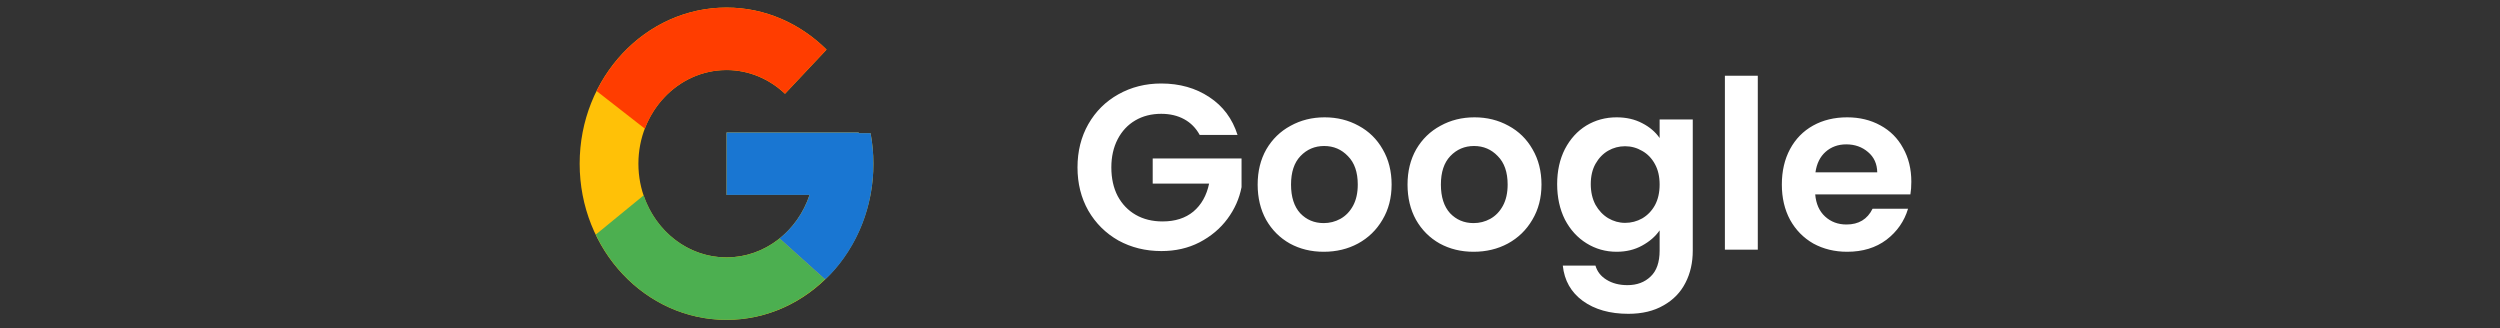 <svg width="160" height="21" viewBox="0 0 160 21" fill="none" xmlns="http://www.w3.org/2000/svg">
<rect x="0" y="0" width="160" height="21" fill="#333333" stroke="none"/>
<path d="M55.716 8.52H54.959V8.479H46.498V12.476H51.811C51.036 14.803 48.953 16.473 46.498 16.473C43.383 16.473 40.858 13.789 40.858 10.477C40.858 7.166 43.383 4.482 46.498 4.482C47.936 4.482 49.244 5.059 50.24 6L52.899 3.174C51.22 1.511 48.974 0.485 46.498 0.485C41.307 0.485 37.098 4.959 37.098 10.477C37.098 15.996 41.307 20.47 46.498 20.47C51.69 20.47 55.899 15.996 55.899 10.477C55.899 9.807 55.834 9.153 55.716 8.52Z" fill="#FFC107"/>
<path d="M46.498 20.47C48.926 20.47 51.132 19.482 52.8 17.876L49.891 15.259C48.915 16.047 47.723 16.474 46.498 16.473C44.053 16.473 41.977 14.816 41.194 12.503L38.129 15.014C39.685 18.25 42.844 20.47 46.498 20.47Z" fill="#4CAF50"/>
<path d="M55.716 8.52H54.959V8.479H46.498V12.476H51.811C51.44 13.583 50.772 14.551 49.89 15.259L49.891 15.258L52.801 17.875C52.595 18.074 55.899 15.474 55.899 10.477C55.899 9.808 55.834 9.153 55.716 8.52Z" fill="#1976D2"/>
<path d="M38.182 5.826L41.27 8.234C42.106 6.035 44.13 4.482 46.498 4.482C47.936 4.482 49.244 5.059 50.24 6L52.899 3.174C51.22 1.511 48.974 0.485 46.498 0.485C42.888 0.485 39.756 2.652 38.182 5.826Z" fill="#FF3D00"/>
<path d="M76.781 8.637C76.541 8.196 76.21 7.86 75.789 7.63C75.367 7.399 74.876 7.284 74.315 7.284C73.693 7.284 73.141 7.424 72.66 7.705C72.179 7.986 71.803 8.387 71.532 8.908C71.261 9.43 71.126 10.031 71.126 10.713C71.126 11.415 71.261 12.027 71.532 12.548C71.813 13.069 72.199 13.471 72.69 13.751C73.181 14.032 73.753 14.172 74.405 14.172C75.207 14.172 75.864 13.962 76.375 13.541C76.887 13.11 77.222 12.513 77.383 11.751H73.773V10.142H79.459V11.976C79.318 12.709 79.017 13.385 78.556 14.007C78.095 14.629 77.498 15.13 76.766 15.511C76.044 15.882 75.232 16.068 74.33 16.068C73.317 16.068 72.399 15.842 71.577 15.391C70.765 14.93 70.123 14.293 69.652 13.481C69.191 12.668 68.96 11.746 68.96 10.713C68.96 9.68 69.191 8.758 69.652 7.946C70.123 7.123 70.765 6.487 71.577 6.035C72.399 5.574 73.312 5.344 74.315 5.344C75.498 5.344 76.526 5.634 77.398 6.216C78.27 6.787 78.872 7.595 79.203 8.637H76.781ZM84.716 16.113C83.914 16.113 83.192 15.937 82.551 15.586C81.909 15.225 81.403 14.719 81.031 14.067C80.671 13.415 80.49 12.663 80.49 11.811C80.49 10.959 80.675 10.207 81.046 9.555C81.428 8.903 81.944 8.402 82.596 8.051C83.248 7.69 83.975 7.509 84.777 7.509C85.579 7.509 86.306 7.69 86.958 8.051C87.609 8.402 88.121 8.903 88.492 9.555C88.873 10.207 89.063 10.959 89.063 11.811C89.063 12.663 88.868 13.415 88.477 14.067C88.096 14.719 87.574 15.225 86.912 15.586C86.261 15.937 85.529 16.113 84.716 16.113ZM84.716 14.278C85.097 14.278 85.454 14.188 85.784 14.007C86.125 13.816 86.396 13.536 86.597 13.165C86.797 12.794 86.897 12.342 86.897 11.811C86.897 11.019 86.687 10.412 86.266 9.991C85.855 9.56 85.348 9.344 84.747 9.344C84.145 9.344 83.639 9.56 83.228 9.991C82.826 10.412 82.626 11.019 82.626 11.811C82.626 12.603 82.821 13.215 83.212 13.646C83.614 14.067 84.115 14.278 84.716 14.278ZM94.308 16.113C93.506 16.113 92.784 15.937 92.142 15.586C91.5 15.225 90.994 14.719 90.623 14.067C90.262 13.415 90.082 12.663 90.082 11.811C90.082 10.959 90.267 10.207 90.638 9.555C91.019 8.903 91.535 8.402 92.187 8.051C92.839 7.69 93.566 7.509 94.368 7.509C95.17 7.509 95.897 7.69 96.549 8.051C97.201 8.402 97.712 8.903 98.083 9.555C98.464 10.207 98.655 10.959 98.655 11.811C98.655 12.663 98.459 13.415 98.068 14.067C97.687 14.719 97.166 15.225 96.504 15.586C95.852 15.937 95.12 16.113 94.308 16.113ZM94.308 14.278C94.689 14.278 95.045 14.188 95.376 14.007C95.717 13.816 95.988 13.536 96.188 13.165C96.389 12.794 96.489 12.342 96.489 11.811C96.489 11.019 96.278 10.412 95.857 9.991C95.446 9.56 94.94 9.344 94.338 9.344C93.737 9.344 93.23 9.56 92.819 9.991C92.418 10.412 92.217 11.019 92.217 11.811C92.217 12.603 92.413 13.215 92.804 13.646C93.205 14.067 93.706 14.278 94.308 14.278ZM103.463 7.509C104.085 7.509 104.631 7.635 105.103 7.885C105.574 8.126 105.945 8.442 106.216 8.833V7.645H108.337V16.038C108.337 16.81 108.181 17.497 107.87 18.098C107.559 18.71 107.093 19.191 106.471 19.542C105.85 19.903 105.098 20.084 104.215 20.084C103.032 20.084 102.059 19.808 101.297 19.256C100.545 18.705 100.119 17.953 100.019 17H102.11C102.22 17.381 102.456 17.682 102.817 17.903C103.188 18.133 103.634 18.249 104.155 18.249C104.767 18.249 105.263 18.063 105.644 17.692C106.025 17.331 106.216 16.78 106.216 16.038V14.744C105.945 15.135 105.569 15.461 105.088 15.722C104.616 15.982 104.075 16.113 103.463 16.113C102.761 16.113 102.12 15.932 101.538 15.571C100.956 15.21 100.495 14.704 100.154 14.052C99.823 13.39 99.658 12.633 99.658 11.781C99.658 10.939 99.823 10.192 100.154 9.54C100.495 8.888 100.951 8.387 101.523 8.036C102.105 7.685 102.751 7.509 103.463 7.509ZM106.216 11.811C106.216 11.3 106.116 10.864 105.915 10.502C105.714 10.132 105.444 9.851 105.103 9.66C104.762 9.46 104.396 9.359 104.005 9.359C103.614 9.359 103.253 9.455 102.922 9.645C102.591 9.836 102.32 10.117 102.11 10.488C101.909 10.848 101.809 11.28 101.809 11.781C101.809 12.282 101.909 12.724 102.11 13.105C102.32 13.476 102.591 13.761 102.922 13.962C103.263 14.162 103.624 14.263 104.005 14.263C104.396 14.263 104.762 14.168 105.103 13.977C105.444 13.776 105.714 13.496 105.915 13.135C106.116 12.764 106.216 12.322 106.216 11.811ZM112.499 4.847V15.977H110.393V4.847H112.499ZM122.325 11.631C122.325 11.931 122.305 12.202 122.265 12.443H116.174C116.224 13.044 116.434 13.516 116.805 13.857C117.176 14.198 117.633 14.368 118.174 14.368C118.956 14.368 119.513 14.032 119.844 13.36H122.115C121.874 14.162 121.413 14.824 120.731 15.346C120.049 15.857 119.212 16.113 118.219 16.113C117.417 16.113 116.695 15.937 116.053 15.586C115.422 15.225 114.925 14.719 114.564 14.067C114.213 13.415 114.038 12.663 114.038 11.811C114.038 10.949 114.213 10.192 114.564 9.54C114.915 8.888 115.407 8.387 116.038 8.036C116.67 7.685 117.397 7.509 118.219 7.509C119.011 7.509 119.718 7.68 120.34 8.021C120.972 8.362 121.458 8.848 121.799 9.48C122.15 10.101 122.325 10.818 122.325 11.631ZM120.144 11.029C120.134 10.488 119.939 10.056 119.558 9.735C119.177 9.405 118.711 9.239 118.159 9.239C117.638 9.239 117.196 9.4 116.835 9.72C116.485 10.031 116.269 10.467 116.189 11.029H120.144Z" fill="white"/>
</svg>
